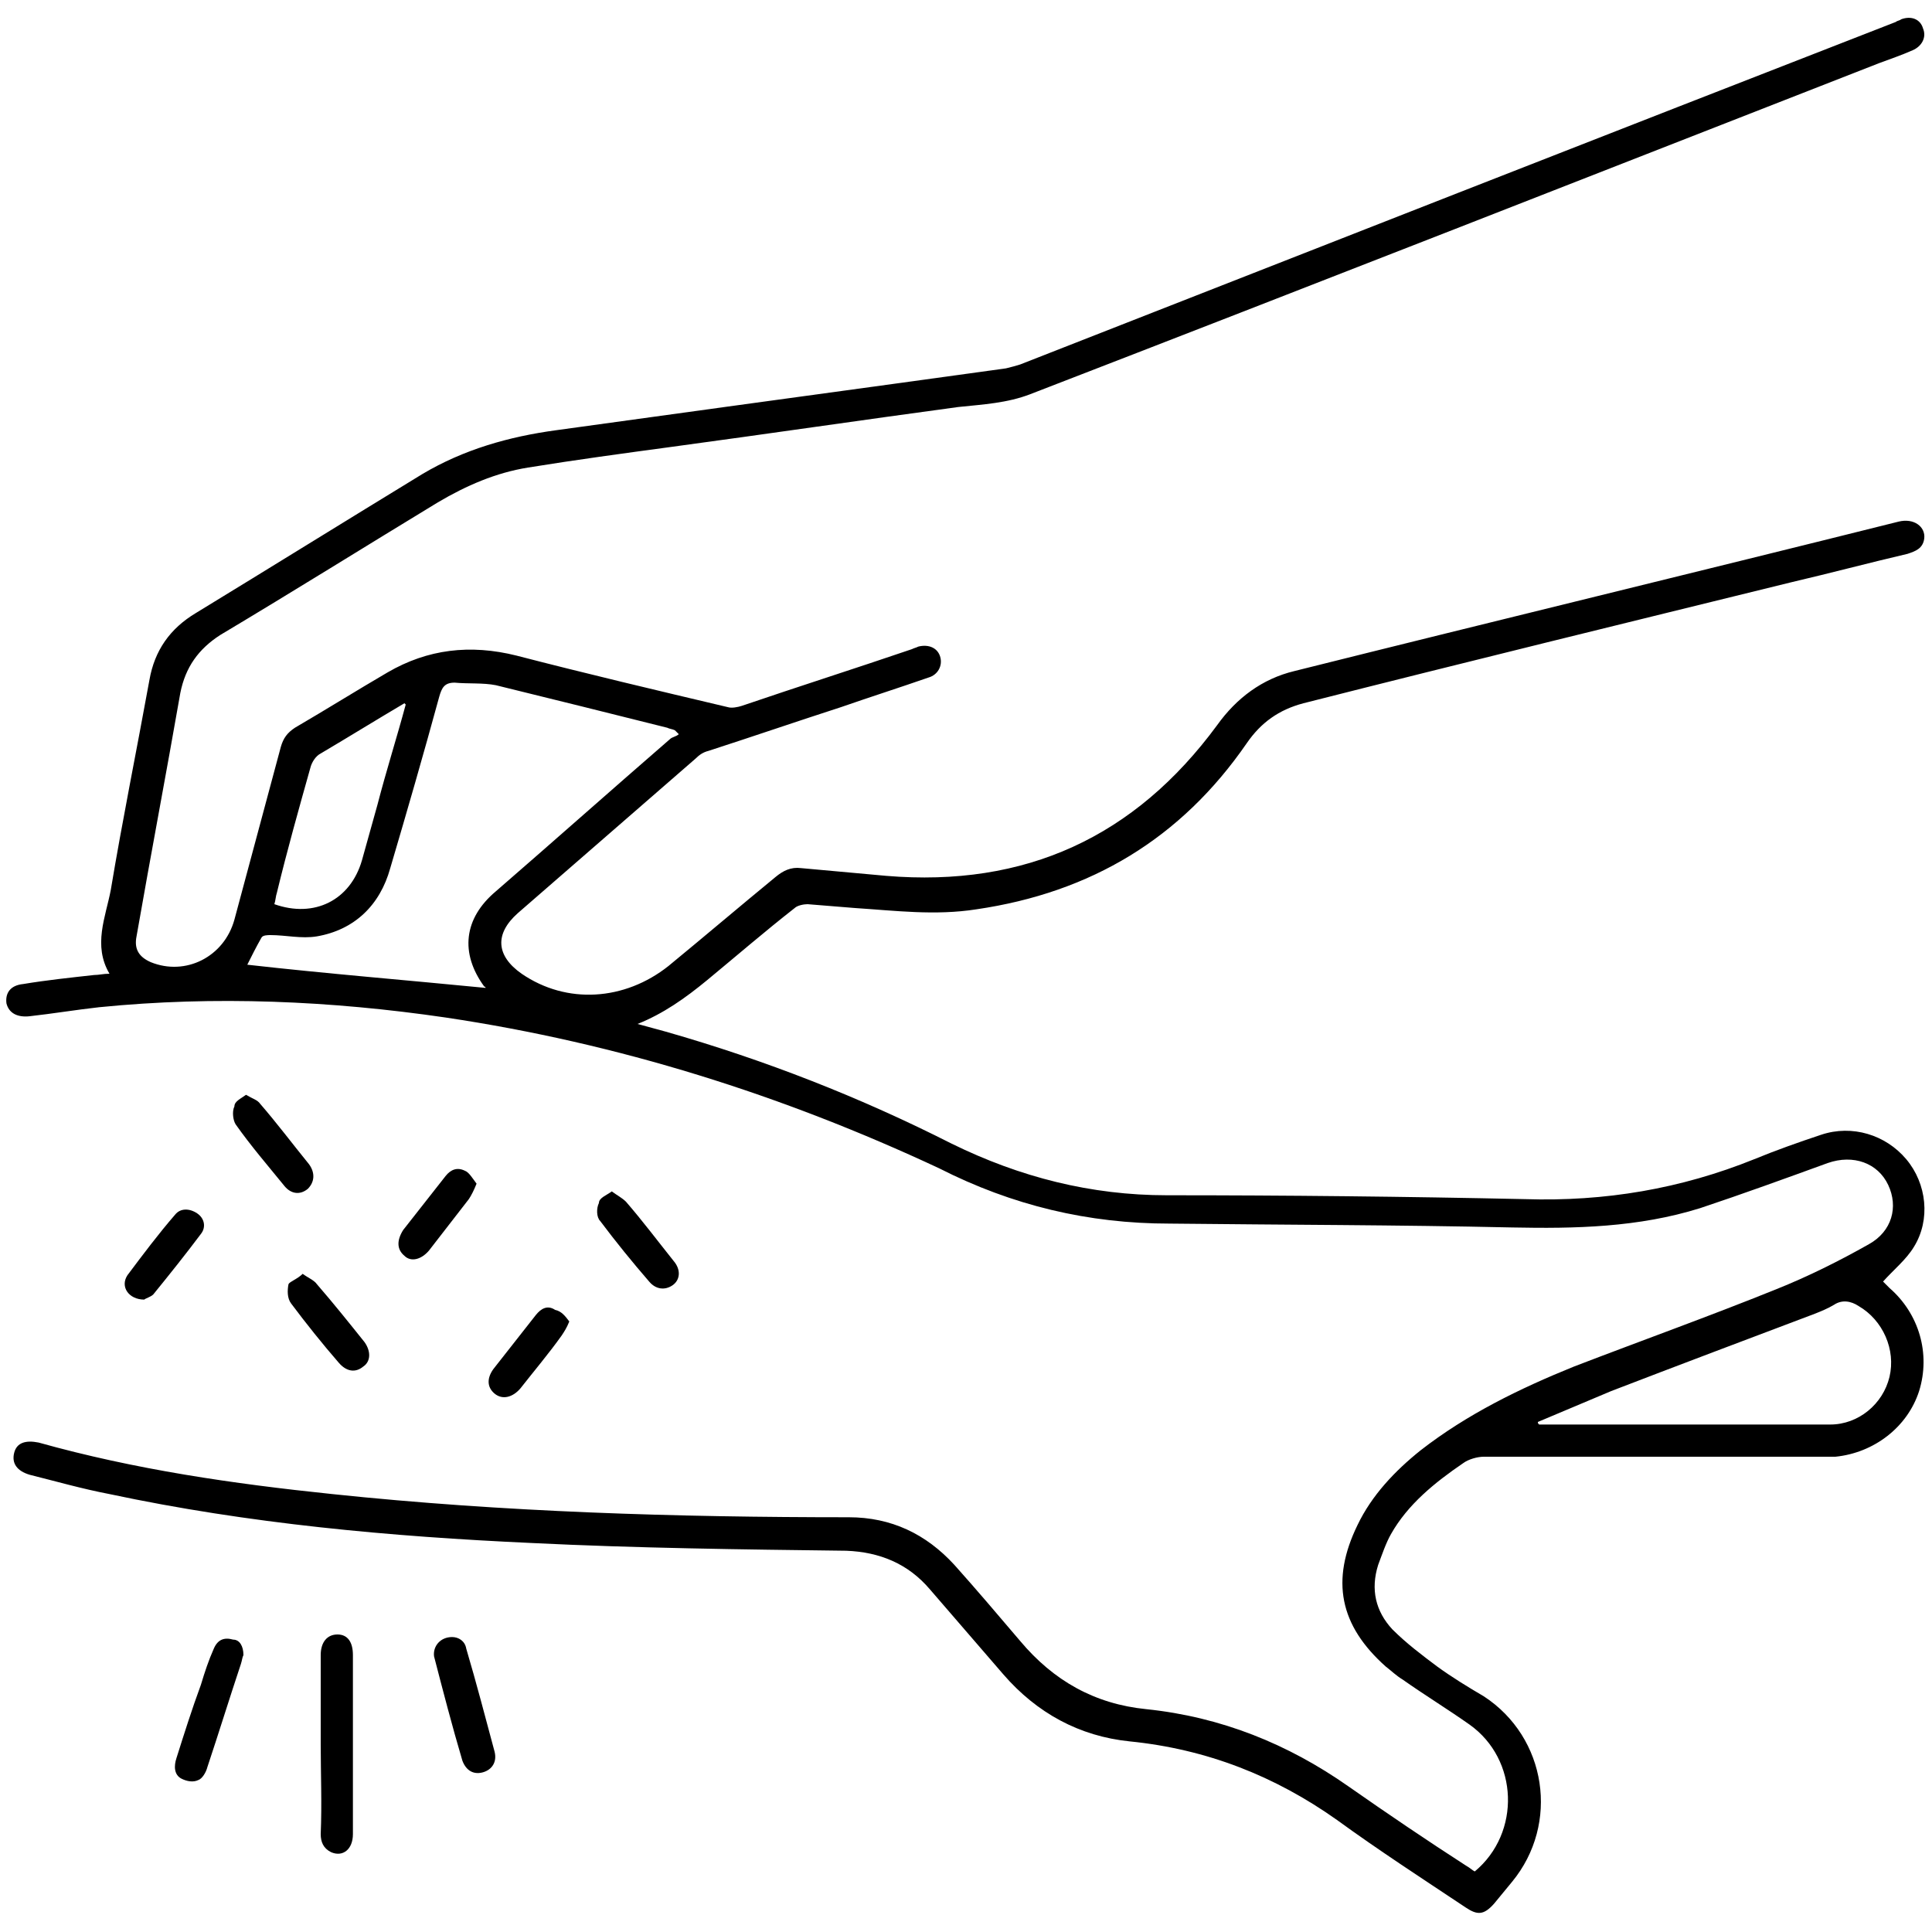 <?xml version="1.0" encoding="utf-8"?>
<!-- Generator: Adobe Illustrator 24.3.0, SVG Export Plug-In . SVG Version: 6.00 Build 0)  -->
<svg version="1.1" id="Layer_1" xmlns="http://www.w3.org/2000/svg" xmlns:xlink="http://www.w3.org/1999/xlink" x="0px" y="0px"
	 viewBox="0 0 150 150" style="enable-background:new 0 0 150 150;" xml:space="preserve">
<style type="text/css">
	.st0{fill:#005BAB;}
</style>
<g>
	<path className="st0" d="M49.5,79.5c0.7,0.2,1.5,0.4,2.2,0.6c7.7,2.2,15.1,5.1,22.2,8.7c5.3,2.6,10.8,4,16.7,4c9.3,0,18.5,0.1,27.8,0.3
		c6.2,0.2,12.1-0.8,17.8-3.1c1.7-0.7,3.4-1.3,5.2-1.9c2.4-0.8,5,0,6.6,1.9c1.6,1.9,1.9,4.7,0.6,6.8c-0.6,1-1.6,1.8-2.4,2.7
		c0.1,0.1,0.3,0.3,0.5,0.5c2.3,2,3.2,5.1,2.3,8c-0.9,2.8-3.5,4.8-6.5,5.1c-0.4,0-0.9,0-1.3,0c-8.7,0-17.3,0-26,0
		c-0.5,0-1.2,0.2-1.6,0.5c-2.2,1.5-4.3,3.2-5.6,5.5c-0.4,0.7-0.7,1.6-1,2.4c-0.6,1.9-0.2,3.6,1.1,5c1.1,1.1,2.3,2,3.5,2.9
		c1.1,0.8,2.4,1.6,3.6,2.3c4.9,3.2,5.9,9.9,2.2,14.4c-0.5,0.6-0.9,1.1-1.4,1.7c-0.8,0.9-1.3,0.9-2.2,0.3c-3.3-2.2-6.7-4.4-10-6.8
		c-4.8-3.4-10.1-5.5-16.1-6.1c-3.9-0.4-7.2-2.2-9.8-5.2c-1.9-2.2-3.8-4.4-5.7-6.6c-1.7-2-3.9-2.9-6.5-3c-8.1-0.1-16.3-0.2-24.4-0.6
		c-11-0.5-22-1.5-32.8-3.8c-2.1-0.4-4.2-1-6.2-1.5c-1-0.3-1.4-0.9-1.2-1.7c0.2-0.8,0.9-1,1.9-0.8c7.5,2.1,15.1,3.2,22.8,4
		c13.3,1.4,26.7,1.8,40.1,1.8c3.3,0,6,1.3,8.2,3.7c1.7,1.9,3.4,3.9,5.1,5.9c2.6,3.1,5.8,4.9,9.8,5.3c5.8,0.6,11,2.7,15.7,6
		c3,2.1,6.1,4.2,9.2,6.2c0.2,0.1,0.4,0.3,0.6,0.4c3.6-3,3.4-8.7-0.4-11.4c-1.7-1.2-3.5-2.3-5.2-3.5c-0.5-0.3-0.9-0.7-1.3-1
		c-3.6-3.2-4.3-6.7-2.2-11c1.1-2.3,2.9-4.2,4.9-5.8c3.6-2.8,7.7-4.8,11.9-6.5c5.2-2,10.5-3.9,15.7-6c2.5-1,4.9-2.2,7.2-3.5
		c1.8-1,2.3-2.9,1.5-4.6c-0.8-1.7-2.7-2.4-4.7-1.7c-3.3,1.2-6.6,2.4-9.9,3.5c-4.8,1.5-9.7,1.6-14.6,1.5c-8.9-0.2-17.7-0.2-26.6-0.3
		c-6.3,0-12.2-1.4-17.9-4.3C60.7,85,48,81,34.6,79c-8.9-1.3-17.9-1.7-26.9-0.8c-1.8,0.2-3.6,0.5-5.4,0.7c-0.9,0.1-1.6-0.2-1.8-1
		c-0.1-0.8,0.3-1.4,1.3-1.5c1.8-0.3,3.7-0.5,5.5-0.7c0.4,0,0.7-0.1,1.2-0.1c-1.3-2.2-0.3-4.4,0.1-6.5c0.9-5.4,2-10.8,3-16.3
		c0.4-2.3,1.6-4,3.6-5.2c5.9-3.6,11.7-7.2,17.6-10.8c3.2-1.9,6.7-2.9,10.4-3.4c8.7-1.2,17.4-2.4,26.2-3.6c2.9-0.4,5.8-0.8,8.7-1.2
		c0.4-0.1,0.8-0.2,1.1-0.3c22.7-8.9,45.4-17.8,68-26.6c0.1-0.1,0.3-0.1,0.4-0.2c0.8-0.3,1.5,0,1.7,0.7c0.3,0.7-0.1,1.4-0.8,1.7
		c-0.9,0.4-1.8,0.7-2.6,1c-22,8.6-43.9,17.2-65.9,25.7c-1.8,0.7-3.7,0.8-5.6,1c-7.4,1-14.9,2.1-22.3,3.1c-3.7,0.5-7.4,1-11.1,1.6
		c-2.5,0.4-4.8,1.4-7,2.7c-5.6,3.4-11.2,6.9-16.9,10.3c-1.7,1.1-2.7,2.5-3.1,4.5c-1.1,6.3-2.3,12.6-3.4,18.9c-0.2,1,0.2,1.6,1.1,2
		c2.7,1.1,5.7-0.4,6.5-3.3c1.2-4.5,2.4-8.9,3.6-13.4c0.2-0.7,0.5-1.1,1.1-1.5c2.4-1.4,4.8-2.9,7.2-4.3c3.1-1.8,6.4-2.2,10-1.3
		c5.4,1.4,10.9,2.7,16.4,4c0.3,0.1,0.8,0,1.1-0.1c4.4-1.5,8.8-2.9,13.2-4.4c0.2-0.1,0.3-0.1,0.5-0.2c0.8-0.2,1.5,0.1,1.7,0.8
		c0.2,0.7-0.2,1.4-0.9,1.6c-2.3,0.8-4.5,1.5-6.8,2.3c-3.4,1.1-6.9,2.3-10.3,3.4c-0.4,0.1-0.7,0.3-1,0.6c-4.6,4-9.2,8-13.8,12
		c-1.8,1.6-1.7,3.3,0.3,4.7c3.5,2.4,8,2.1,11.4-0.6c2.8-2.3,5.5-4.6,8.3-6.9c0.6-0.5,1.2-0.8,2-0.7c2.2,0.2,4.4,0.4,6.6,0.6
		c10.8,0.9,19.3-3,25.7-11.7c1.5-2.1,3.5-3.6,6-4.2c15.6-3.9,31.3-7.7,46.9-11.6c1.2-0.3,2.1,0.4,2,1.3c-0.1,0.8-0.7,1-1.3,1.2
		c-3,0.7-6,1.5-9,2.2c-12.6,3.1-25.3,6.2-37.9,9.4c-1.9,0.5-3.3,1.5-4.4,3.1c-5.1,7.4-12.1,11.6-21,12.9c-3.2,0.5-6.3,0.1-9.4-0.1
		c-1.2-0.1-2.5-0.2-3.7-0.3c-0.3,0-0.8,0.1-1,0.3c-2.3,1.8-4.5,3.7-6.8,5.6C53.2,77.5,51.5,78.7,49.5,79.5z M37.7,76.7
		c0,0,0-0.1-0.1-0.1c-1.9-2.6-1.6-5.3,0.9-7.4c4.5-3.9,9-7.9,13.5-11.8c0.2-0.2,0.5-0.2,0.7-0.4c-0.1-0.1-0.2-0.2-0.3-0.3
		c-0.2-0.1-0.4-0.1-0.6-0.2c-4.4-1.1-8.8-2.2-13.3-3.3c-1-0.2-2.2-0.1-3.2-0.2c-0.8,0-1,0.4-1.2,1.1c-1.2,4.4-2.5,8.9-3.8,13.3
		c-0.8,2.9-2.8,4.8-5.7,5.3c-1.2,0.2-2.4-0.1-3.6-0.1c-0.2,0-0.6,0-0.7,0.2c-0.4,0.7-0.8,1.5-1.1,2.1C25.4,75.6,31.6,76.1,37.7,76.7
		z M119.4,110.4c0,0.1,0,0.1,0.1,0.2c0.1,0,0.2,0,0.2,0c7.5,0,14.9,0,22.4,0c2.2,0,4.1-1.6,4.6-3.7c0.5-2.1-0.5-4.4-2.4-5.5
		c-0.6-0.4-1.3-0.5-1.9-0.1c-0.5,0.3-1,0.5-1.5,0.7c-5.3,2-10.6,4-15.8,6C123.2,108.8,121.3,109.6,119.4,110.4z M31.5,54.7
		c0,0-0.1-0.1-0.1-0.1c-2.2,1.3-4.3,2.6-6.5,3.9c-0.4,0.2-0.7,0.7-0.8,1.1c-0.9,3.2-1.8,6.4-2.6,9.7c-0.1,0.3-0.1,0.6-0.2,0.9
		c3.1,1.1,5.9-0.3,6.8-3.4c0.4-1.4,0.8-2.9,1.2-4.3C30,59.8,30.8,57.3,31.5,54.7z"/>
	<path className="st0" d="M24.9,135.4c0-2.3,0-4.6,0-6.9c0-1,0.5-1.6,1.3-1.6c0.8,0,1.2,0.6,1.2,1.6c0,4.6,0,9.2,0,13.9
		c0,1.2-0.8,1.8-1.7,1.4c-0.6-0.3-0.8-0.8-0.8-1.4C25,140,24.9,137.7,24.9,135.4z"/>
	<path className="st0" d="M18.9,128.5c-0.1,0.2-0.1,0.4-0.2,0.7c-0.9,2.7-1.7,5.3-2.6,8c-0.1,0.4-0.4,0.9-0.7,1
		c-0.4,0.2-0.9,0.1-1.3-0.1c-0.6-0.3-0.6-1-0.4-1.6c0.6-1.9,1.2-3.8,1.9-5.7c0.3-1,0.6-1.9,1-2.8c0.3-0.7,0.8-0.9,1.5-0.7
		C18.6,127.3,18.9,127.8,18.9,128.5z"/>
	<path className="st0" d="M35.1,127.1c0.5,0,1,0.3,1.1,0.9c0.8,2.7,1.5,5.4,2.2,8c0.2,0.8-0.2,1.4-0.9,1.6c-0.7,0.2-1.3-0.1-1.6-0.9
		c-0.8-2.7-1.5-5.4-2.2-8.1C33.6,127.8,34.2,127.1,35.1,127.1z"/>
	<path className="st0" d="M19.1,85c0.5,0.3,0.9,0.4,1.1,0.7c1.3,1.5,2.5,3.1,3.8,4.7c0.5,0.7,0.4,1.4-0.1,1.9c-0.6,0.5-1.3,0.4-1.8-0.2
		c-1.3-1.6-2.6-3.1-3.8-4.8c-0.2-0.3-0.3-1-0.1-1.4C18.2,85.5,18.7,85.3,19.1,85z"/>
	<path className="st0" d="M23.5,98.9c0.4,0.3,0.9,0.5,1.1,0.8c1.3,1.5,2.5,3,3.7,4.5c0.5,0.7,0.5,1.5-0.1,1.9c-0.6,0.5-1.3,0.4-1.9-0.3
		c-1.3-1.5-2.5-3-3.7-4.6c-0.3-0.4-0.3-1-0.2-1.5C22.5,99.5,23.1,99.3,23.5,98.9z"/>
	<path className="st0" d="M47.5,92.5c0.4,0.3,0.8,0.5,1.1,0.8c1.3,1.5,2.5,3.1,3.7,4.6c0.6,0.7,0.5,1.5-0.1,1.9
		c-0.6,0.4-1.3,0.3-1.8-0.3c-1.3-1.5-2.6-3.1-3.8-4.7c-0.3-0.3-0.3-1-0.1-1.4C46.5,93,47.1,92.8,47.5,92.5z"/>
	<path className="st0" d="M37,91.9c-0.2,0.5-0.4,0.9-0.6,1.2c-1,1.3-2.1,2.7-3.1,4c-0.6,0.7-1.4,0.9-1.9,0.4c-0.6-0.5-0.6-1.2-0.1-2
		c1.1-1.4,2.2-2.8,3.3-4.2c0.4-0.5,0.9-0.7,1.5-0.4C36.4,91,36.7,91.5,37,91.9z"/>
	<path className="st0" d="M11.2,100.9c-1.2,0-1.9-1-1.3-1.9c1.2-1.6,2.4-3.2,3.7-4.7c0.4-0.5,1.1-0.5,1.7-0.1c0.6,0.4,0.7,1.1,0.3,1.6
		c-1.2,1.6-2.4,3.1-3.7,4.7C11.7,100.7,11.3,100.8,11.2,100.9z"/>
	<path className="st0" d="M44.2,102.6c-0.2,0.5-0.4,0.8-0.6,1.1c-1,1.4-2.1,2.7-3.2,4.1c-0.6,0.7-1.4,0.9-2,0.4
		c-0.6-0.5-0.6-1.2-0.1-1.9c1.1-1.4,2.2-2.8,3.3-4.2c0.4-0.5,0.9-0.8,1.5-0.4C43.6,101.8,43.9,102.2,44.2,102.6z"/>
</g>
<g>
	<path className="st0" d="M-370.6-554.3c6.5,3,8.7,8.1,8.3,15.1c-0.4,7.5,0.1,15-0.1,22.4c-0.7,21.3,1.5,23.8,23,23.2
		c15.2-0.4,30.2,1.6,44.5,6.6c55,19.1,88.8,57.3,98.4,114.6c12.8,76.8-40.1,149.4-117,162.5c-8.4,1.4-17.1,2-25.7,2.1
		c-19.3,0.3-38.7,0.1-58,0.1c-8.8,0-13.1,4.3-13.1,13.1c0,4.1,0.1,8.2,0,12.3c-0.2,6.4-4.8,11.2-11.2,11.2c-20,0.1-39.9,0.1-59.9,0
		c-6.5,0-11.2-4.9-11.3-11.5c0-19.6-0.6-39.2,0.2-58.7c1.1-28.1,12.2-52,33.3-70.8c14.5-12.9,25.1-27.9,29-47.2
		c2.8-13.6,1.7-27-2.2-40.3c-3.9-13.1-7.7-26.3-11-39.5c-1.3-5.1-1.3-10.6-1.3-16c-0.1-28.1,0.1-56.1-0.2-84.2
		c-0.1-7,1.9-12.1,8.3-15.1C-414.5-554.3-392.6-554.3-370.6-554.3z M-433-193.7c0.1-0.6,0.2-1,0.2-1.3
		c-0.8-18.9,14.5-35.9,36.6-35.3c19.1,0.6,38.2,0.4,57.3,0c8.6-0.2,17.3-0.7,25.6-2.5c66.2-13.7,108-78.8,93.2-144.8
		c-10.4-46.4-48.8-83.5-95.3-91.3c-11.7-2-23.8-1.9-35.8-2.3c-16.6-0.5-30.4-11.8-33-28.1c-0.9-5.4-0.5-10.9-0.6-16.4
		c-0.1-5.3,0-10.6,0-15.9c-12.7,0-25,0-37.3,0c0,0.9-0.1,1.5-0.1,2.1c0,25.7,0,51.4,0.1,77.1c0,3.8,0.2,7.8,1.2,11.5
		c3.2,12,6.8,23.9,10.4,35.9c6.1,20.4,6.1,40.8-0.4,61.1c-5.7,17.9-15.6,33.1-29.8,45.3c-19.9,17.1-29.7,38.6-29.4,64.8
		c0.2,12.1,0,24.2,0,36.3c0,1.2,0,2.4,0,3.8C-457.6-193.7-445.5-193.7-433-193.7z"/>
	<path className="st0" d="M-226.8-554.3c8.9,5.3,9.1,6.3,5.4,24.7c1.4,0,2.7-0.1,3.9,0c7.2,0.4,12.1,6.7,10.5,13.8c-1.8,8-3.8,16-6,23.9
		c-1.8,6.5-7.8,10-13.8,8.3c-6.2-1.7-9.4-7.5-7.9-14c0.7-3,1.4-6,2.3-9.6c-1.6,0-2.9,0.1-4.2,0c-6.8-0.5-11.7-6.7-10.3-13.3
		c1.9-8.5,4.1-16.9,6.1-25.4c1-4.2,4.3-6.5,7.8-8.4C-230.8-554.3-228.8-554.3-226.8-554.3z"/>
	<path className="st0" d="M-172.5-453.1c-1.9-0.1-3.2-0.1-4.6-0.2c-6.7-0.8-11.3-6.8-9.9-13.3c1.9-8.3,3.9-16.5,6.2-24.6
		c1.7-6.2,7.9-9.6,13.7-7.9c6,1.7,9.4,7.5,8,13.7c-0.7,3.2-1.5,6.3-2.3,9.4c0.4,0.2,0.6,0.4,0.8,0.4c11.6,0.6,15.5,6,12.7,17.1
		c-1.7,6.5-3.2,13.1-4.9,19.6c-1.8,7.1-7.5,11-13.7,9.5c-6.6-1.6-9.8-7.5-8-14.9C-173.9-447.2-173.2-450-172.5-453.1z"/>
	<path className="st0" d="M-361.5-255.6c-9,0-18,0-26.9,0c-10.2,0-18.2-4.1-23.2-13.1c-5-9-4.2-17.9,1.3-26.6
		c3.9-6.1,7.7-12.2,11.5-18.4c9.3-15.1,13.9-31.6,14-49.3c0-15.8,0-31.7,0-47.5c0-20.8,14.4-35,35.3-35.3
		c15.3-0.2,30.3,0.6,44.9,5.9c39.1,14.3,65.5,55.2,61.8,95.9c-4.1,44.6-36.2,80.4-78.8,86.7c-13.1,1.9-26.6,1.6-39.9,2.3
		C-361.4-255.2-361.5-255.4-361.5-255.6z M-362.4-369.2c0,2,0,3.7,0,5.4c0.1,22.8-5.9,43.8-18,63.1c-3.5,5.6-7,11.2-10.5,16.8
		c-2.5,4.2-1.6,5.8,3.4,5.8c16.5,0,32.9,0.1,49.4,0c36-0.2,65.8-25.2,72-60.7c1-6,0.9-12.2,1.3-18.6c-2.3,0-3.5,0-4.8,0
		c-17.1,0.5-33.8-1.9-50.1-7.3C-333.3-369.3-347.5-369.9-362.4-369.2z M-362.3-391.7c14.8-0.5,29,0.2,42.9,3.7
		c9.2,2.3,18.2,5.1,27.5,6.9c6.6,1.2,13.4,1.1,20.9,1.6c-6.4-14-15.4-24.2-27.1-32.1c-16.7-11.1-35.3-12.7-54.6-11.5
		c-5,0.3-9.2,4.7-9.5,9.7C-362.6-406.4-362.3-399.3-362.3-391.7z"/>
	<path className="st0" d="M-290.5-332.8c0.1,6.1-4.9,11.2-11,11.4c-6.2,0.1-11.5-5.1-11.5-11.3c0-6.1,5.1-11.1,11.2-11.2
		C-295.7-343.9-290.6-338.9-290.5-332.8z"/>
	<path className="st0" d="M-343.7-320c6.1,0,11.2,5,11.3,11.1c0.1,6.2-5.2,11.4-11.4,11.3c-6.1-0.1-11.1-5.2-11.1-11.3
		C-354.8-314.9-349.7-319.9-343.7-320z"/>
</g>
</svg>
